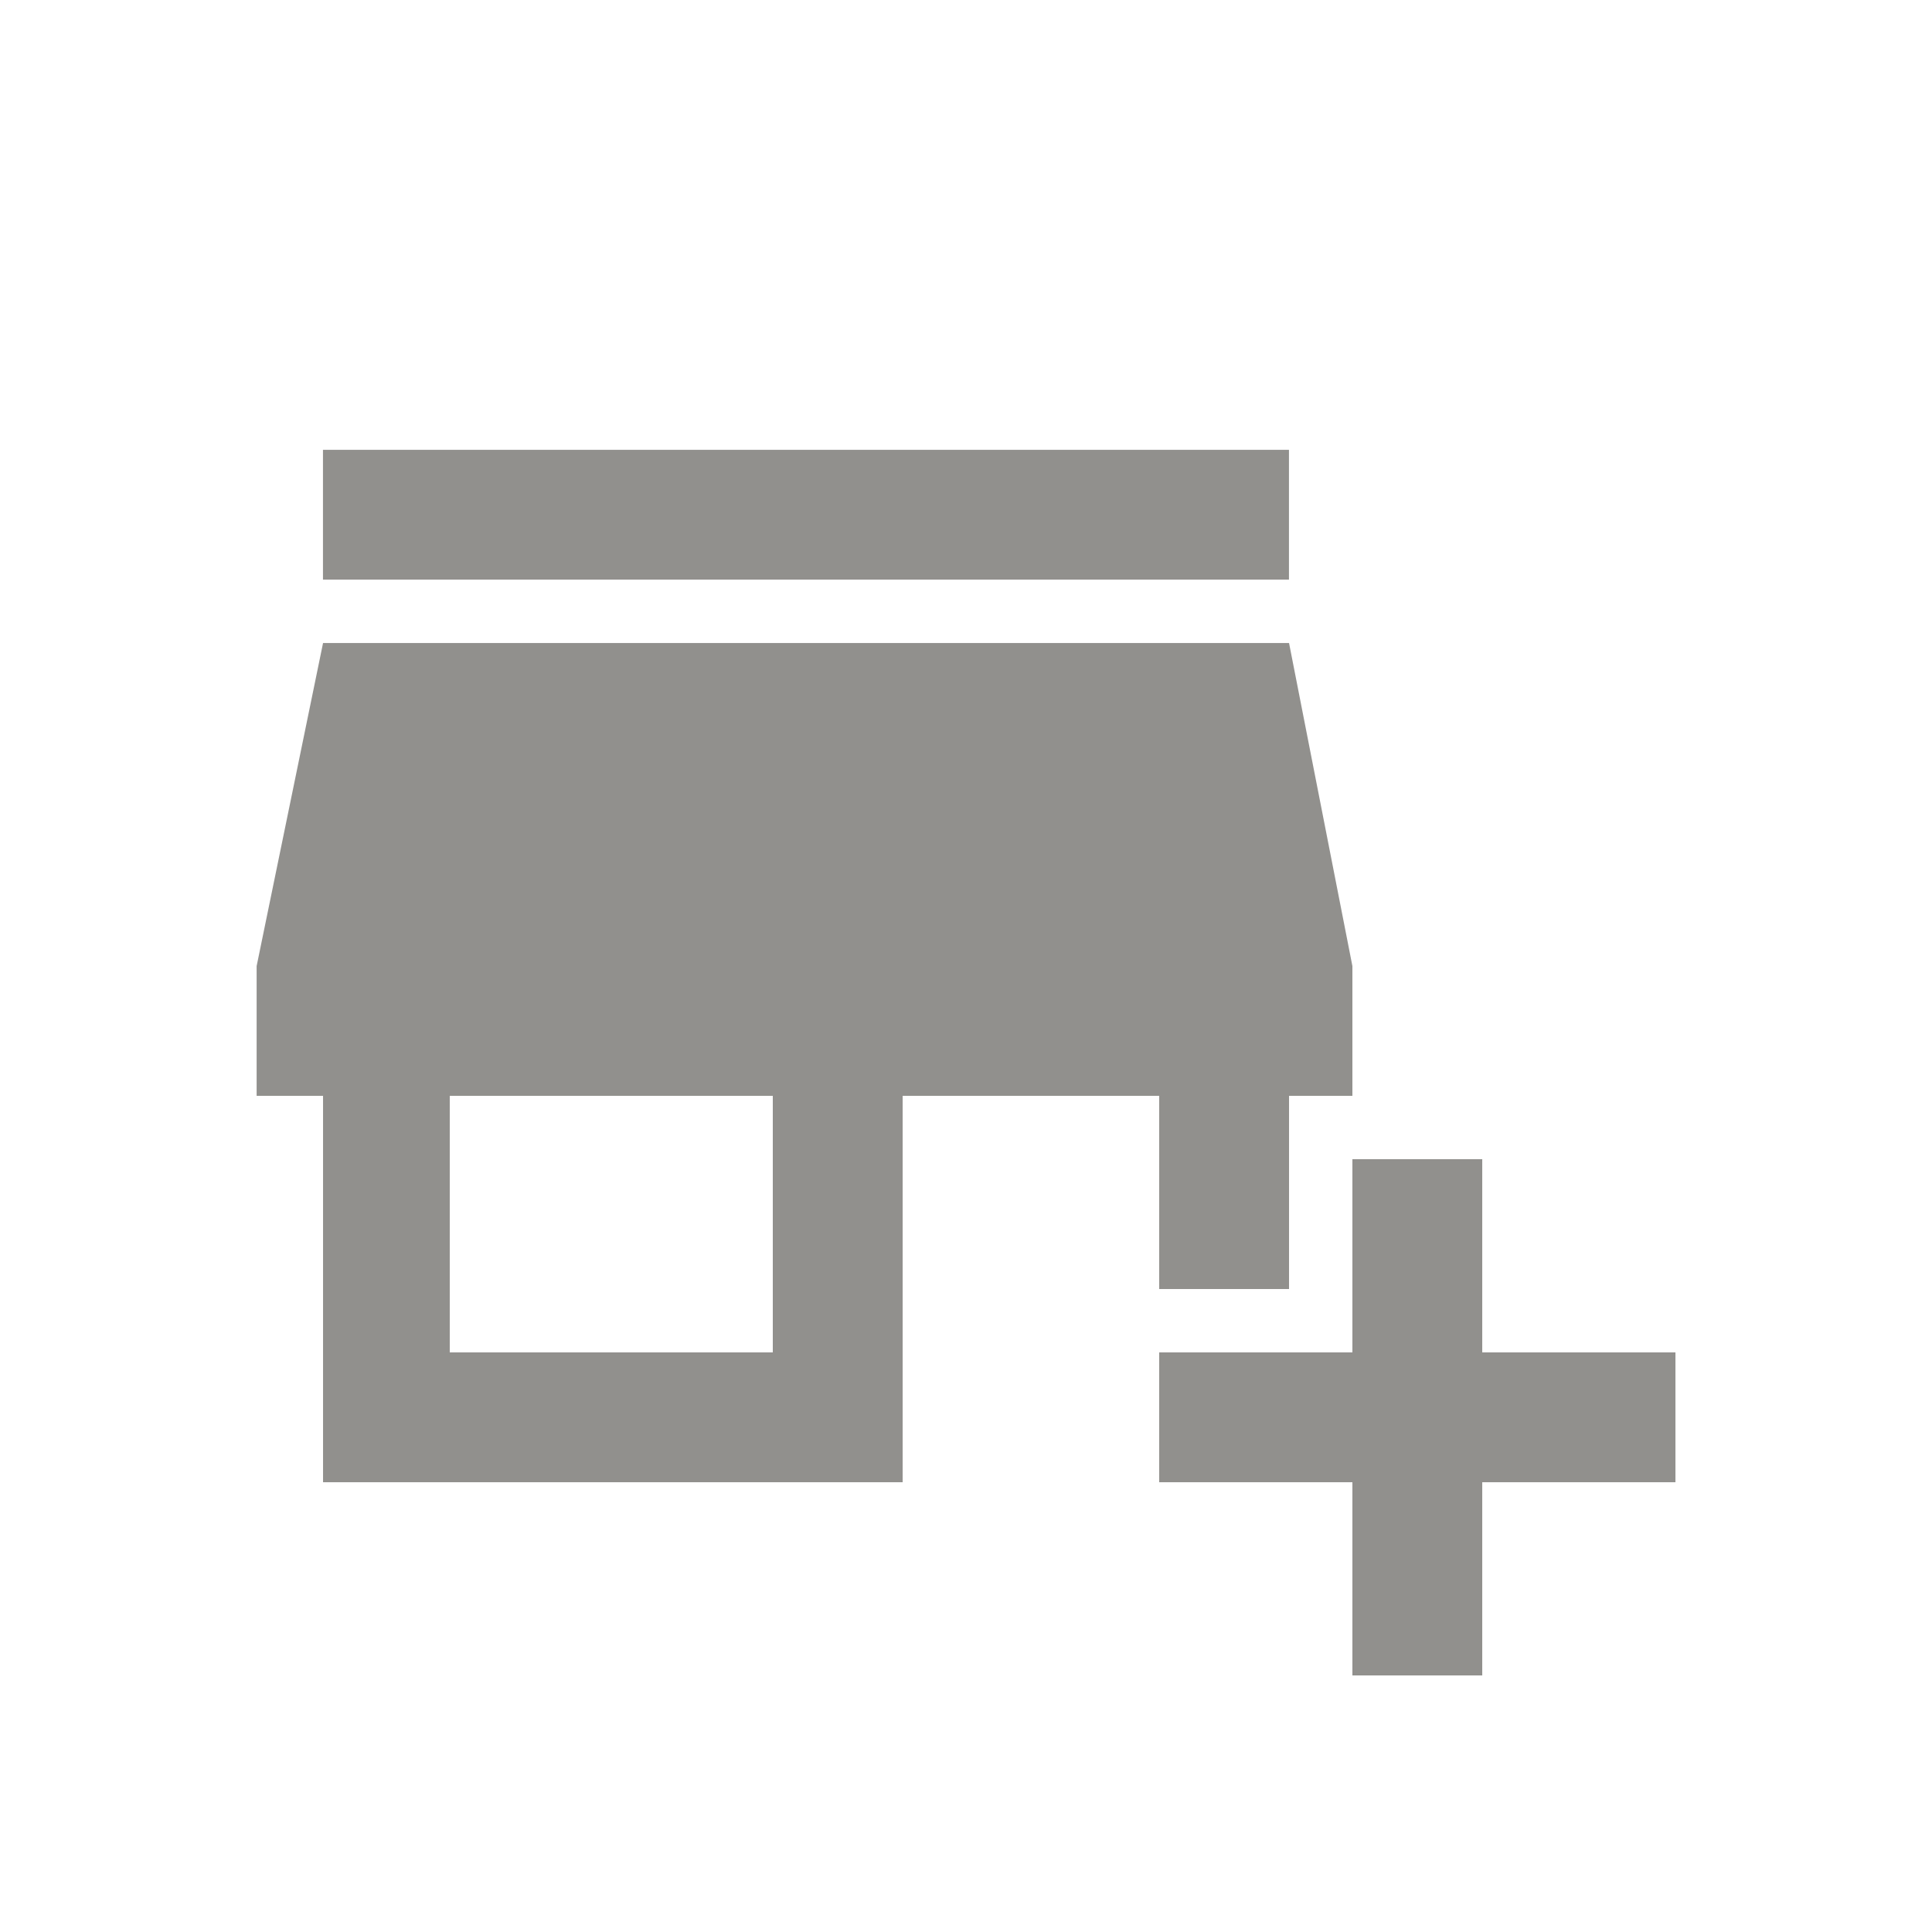 <!-- Generated by IcoMoon.io -->
<svg version="1.1" xmlns="http://www.w3.org/2000/svg" width="24" height="24" viewBox="0 0 24 24">
<title>add_business</title>
<path fill="#91908d" d="M14.4 16.013h1.613v-2.4h0.787v-1.612l-0.787-4.013h-12l-0.825 4.013v1.612h0.825v4.8h7.2v-4.8h3.187v2.4zM9.6 16.8h-4.013v-3.187h4.013v3.187zM4.012 5.588h12v1.612h-12v-1.612zM18.413 16.8v-2.4h-1.613v2.4h-2.4v1.613h2.4v2.4h1.613v-2.4h2.4v-1.613h-2.4z"></path>
</svg>
